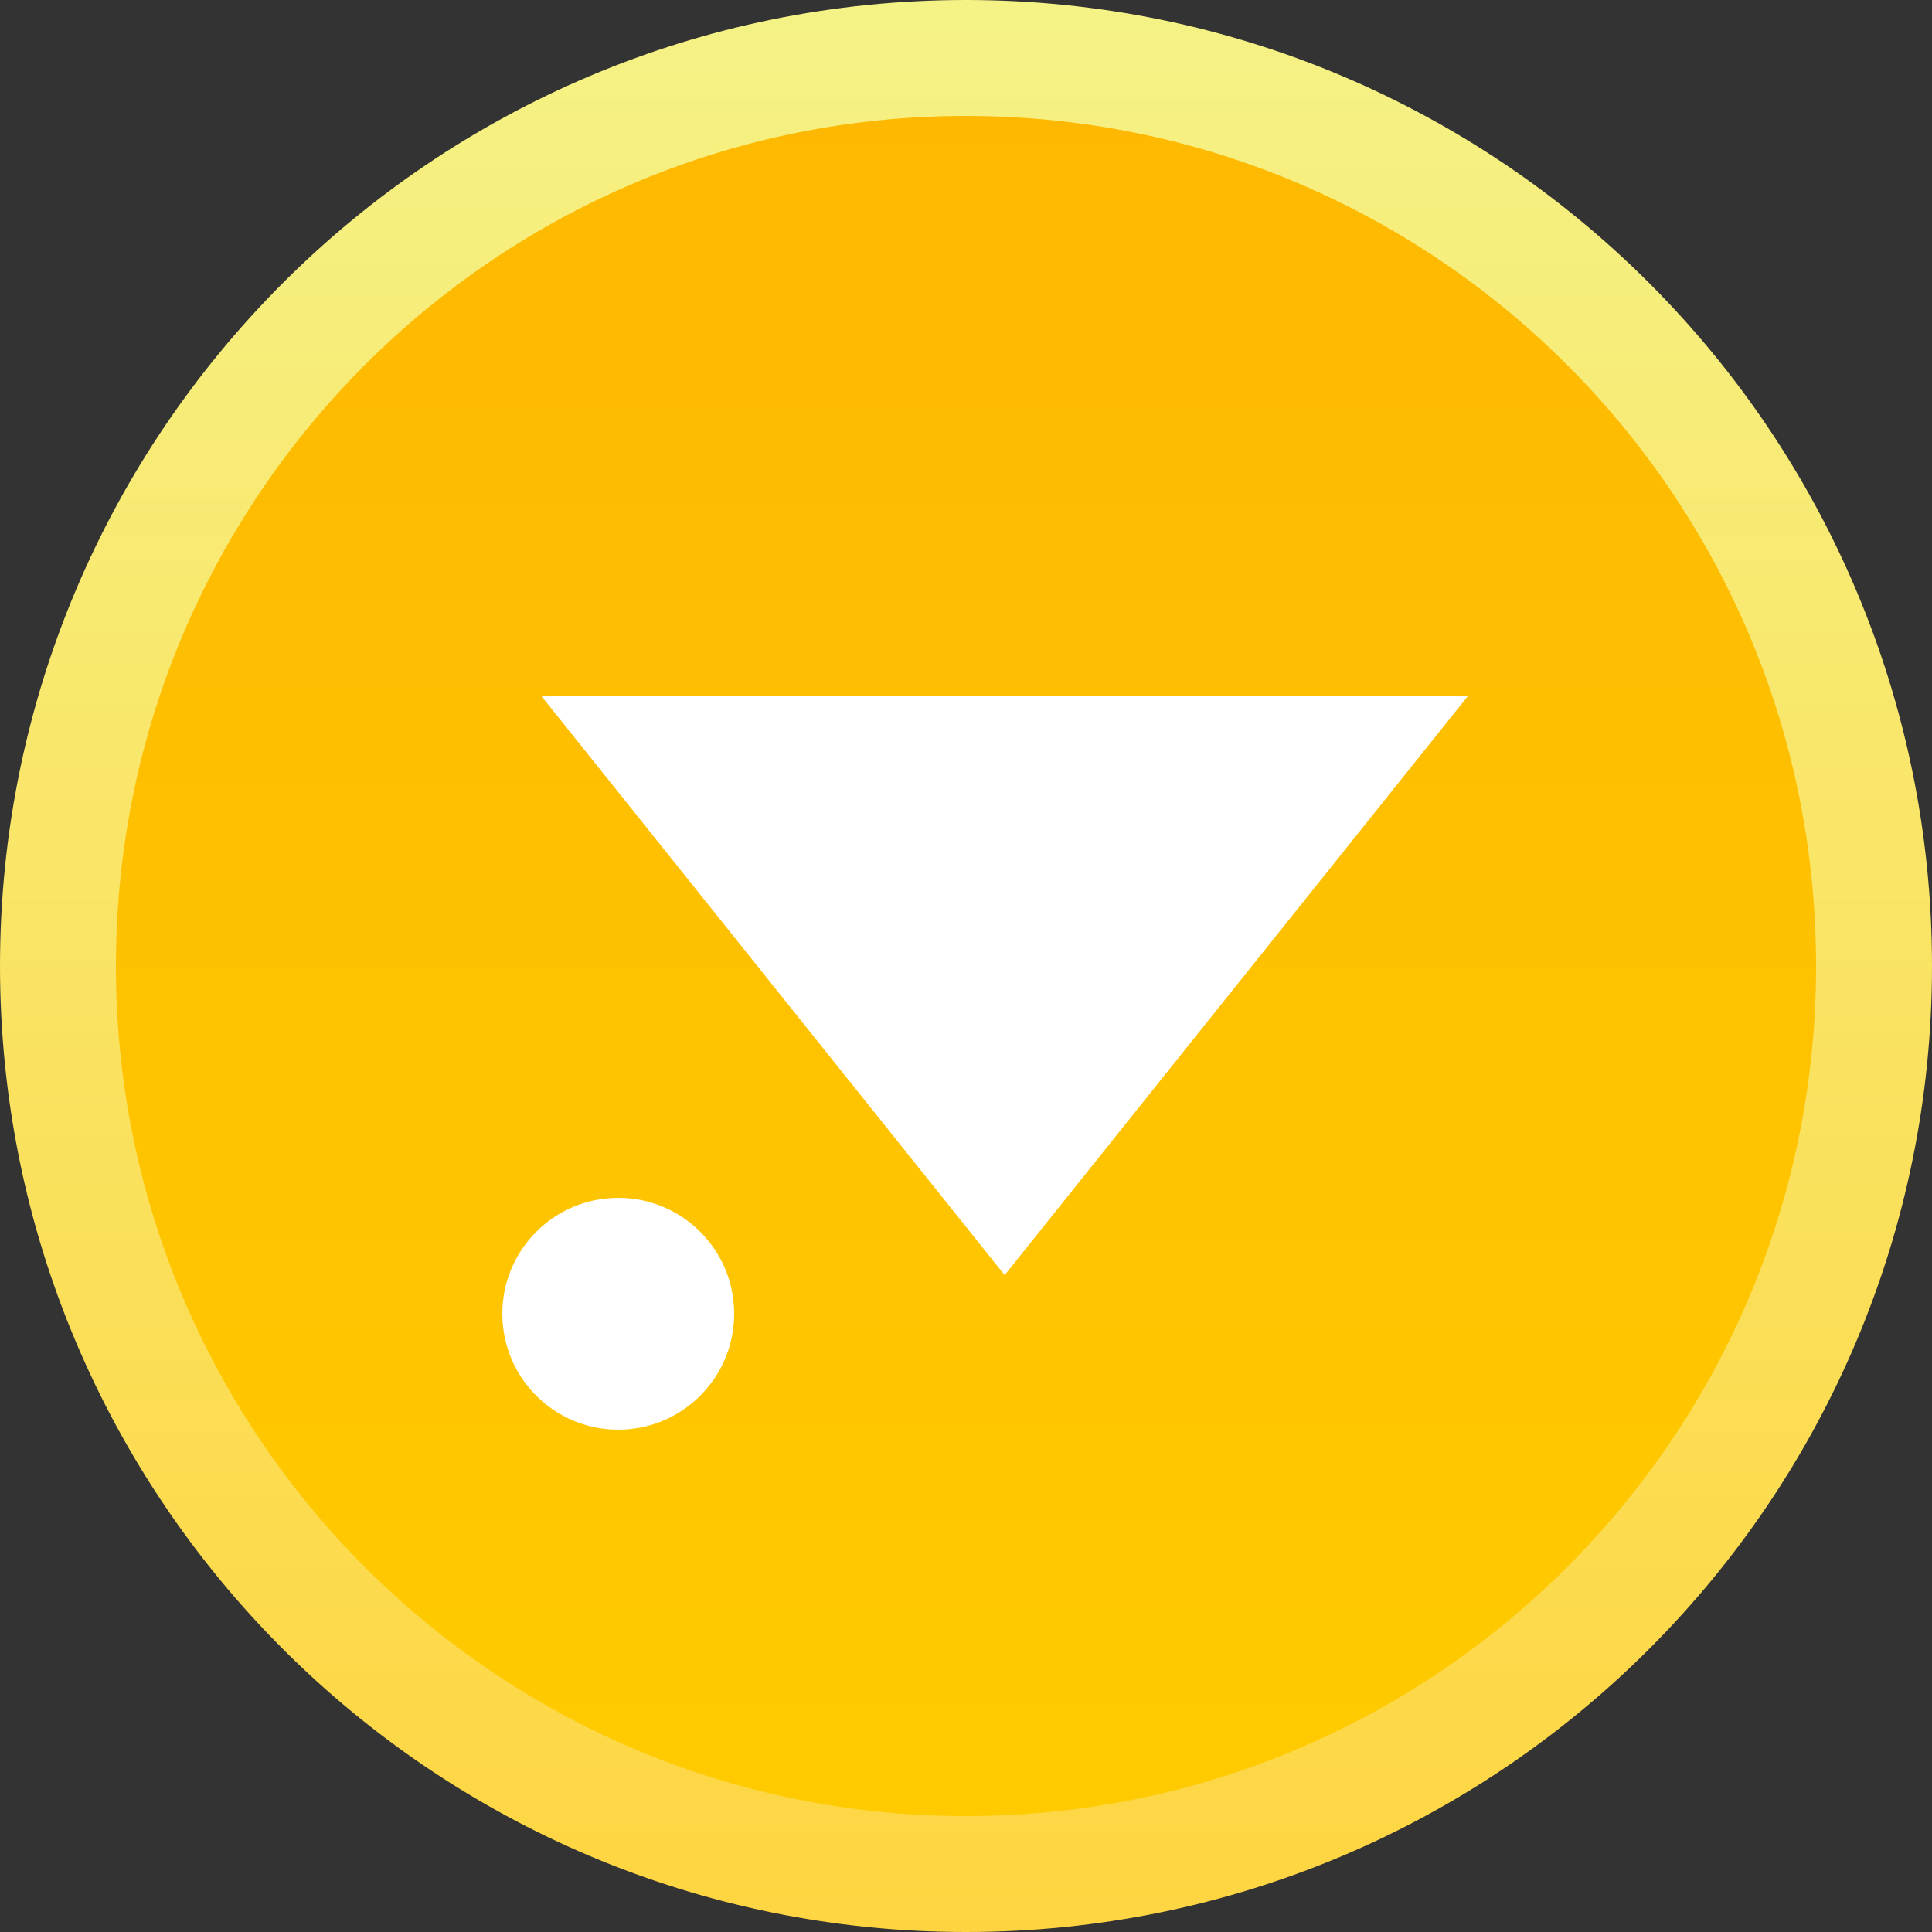 <svg width="50" height="50" viewBox="0 0 50 50" fill="none" xmlns="http://www.w3.org/2000/svg">
<rect x="0" y="0" width="50" height="50" fill="#333333" stroke="none"/>
<path d="M25 1.5C37.979 1.5 48.5 12.021 48.5 25C48.5 37.979 37.979 48.5 25 48.5C12.021 48.5 1.5 37.979 1.5 25C1.5 12.021 12.021 1.5 25 1.5Z" fill="url(#paint0_linear_3828_11655)" stroke="url(#paint1_linear_3828_11655)" stroke-width="3"/>
<path d="M26 33L14 18H38L26 33Z" fill="white"/>
<circle cx="16" cy="34" r="3" fill="white"/>
<defs>
<linearGradient id="paint0_linear_3828_11655" x1="25" y1="0" x2="25" y2="50" gradientUnits="userSpaceOnUse">
<stop stop-color="#FEB701"/>
<stop offset="1" stop-color="#FFCC00"/>
</linearGradient>
<linearGradient id="paint1_linear_3828_11655" x1="25" y1="0" x2="25" y2="50" gradientUnits="userSpaceOnUse">
<stop stop-color="#F5F286"/>
<stop offset="1" stop-color="#FED541"/>
</linearGradient>
</defs>
</svg>
